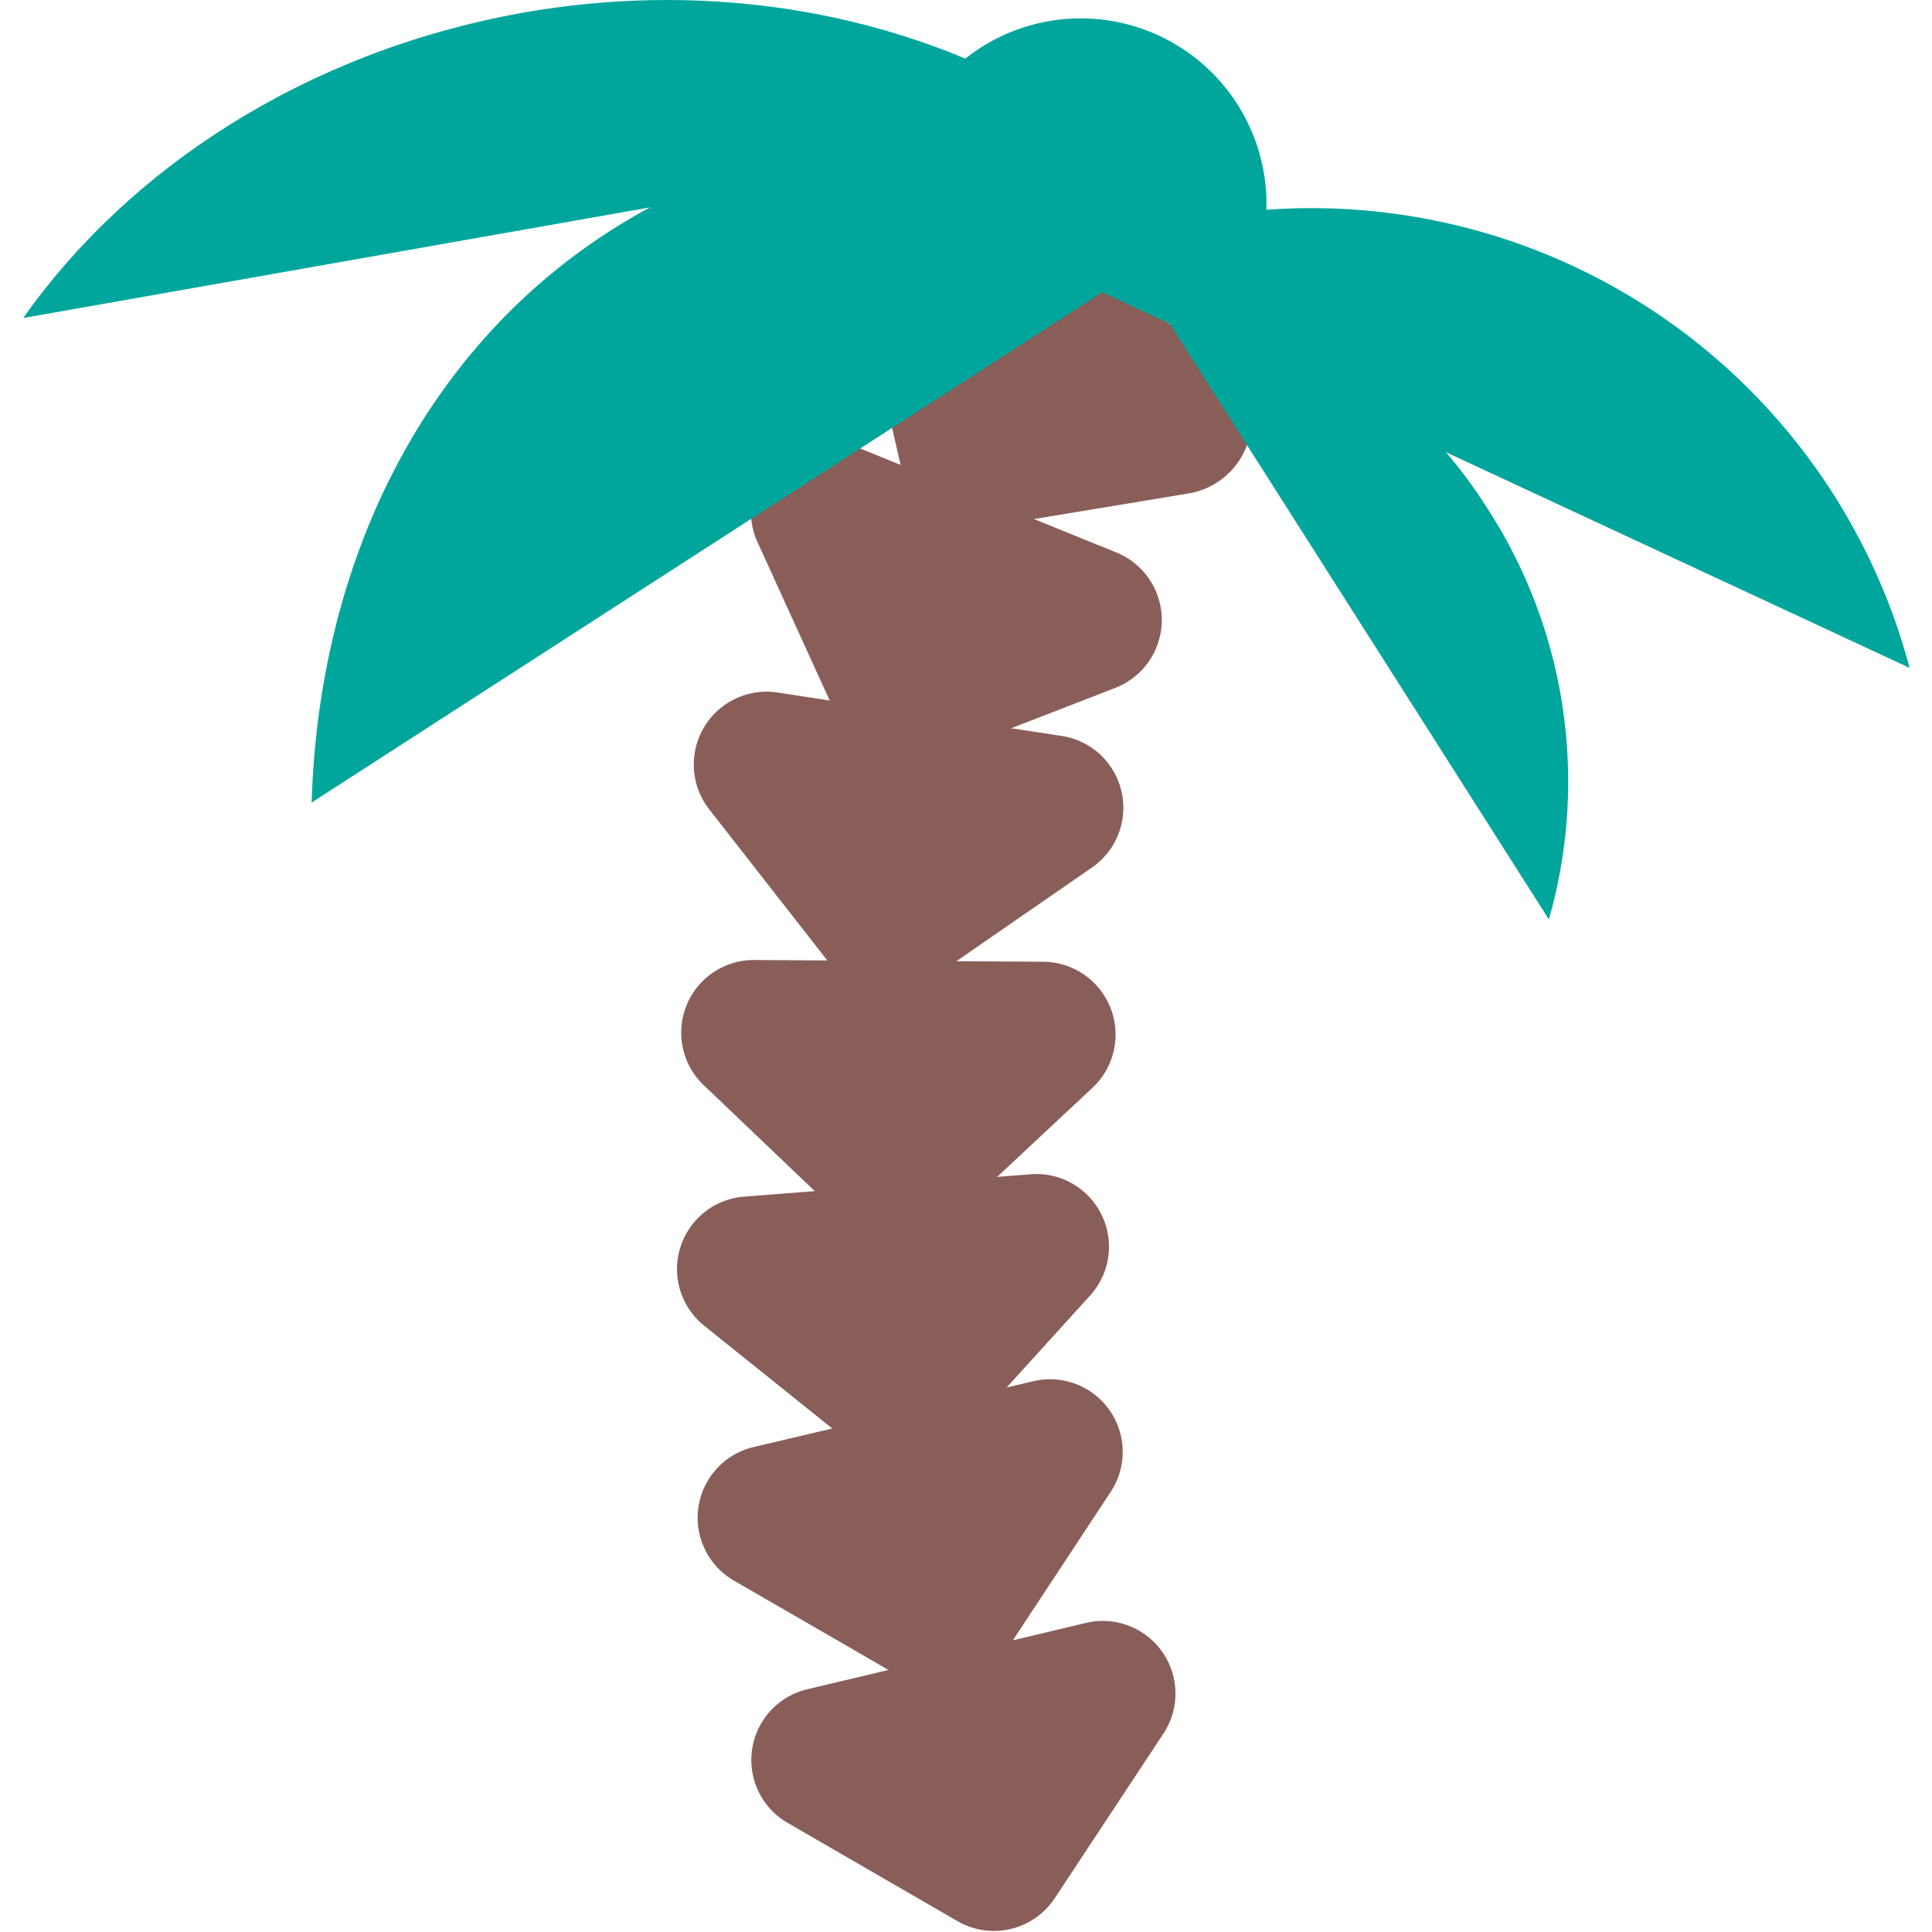 <svg id="Layer_1" data-name="Layer 1" xmlns="http://www.w3.org/2000/svg" viewBox="0 0 100 100"><defs><style>.cls-1{fill:#895e59;}.cls-2{fill:#00a69c;}</style></defs><title>palm</title><path class="cls-1" d="M44,23l13.79,5.6a3.77,3.77,0,0,1-.05,7l-9.54,3.7a3.76,3.76,0,0,1-4.78-2L39.18,28A3.76,3.76,0,0,1,44,23Z"/><path class="cls-1" d="M40.22,35.84l14.72,2.25a3.76,3.76,0,0,1,1.57,6.82L48.1,50.72A3.77,3.77,0,0,1,43,49.94l-6.3-8.06A3.77,3.77,0,0,1,40.22,35.84Z"/><path class="cls-1" d="M39.09,49.69,54,49.78a3.77,3.77,0,0,1,2.55,6.52l-7.49,7a3.76,3.76,0,0,1-5.16,0l-7.4-7.06A3.76,3.76,0,0,1,39.09,49.69Z"/><path class="cls-1" d="M38.5,61.94l14.84-1.16a3.76,3.76,0,0,1,3.08,6.28l-6.87,7.57A3.76,3.76,0,0,1,44.4,75l-8-6.42A3.76,3.76,0,0,1,38.5,61.94Z"/><path class="cls-1" d="M39,74.9l14.49-3.41a3.76,3.76,0,0,1,4,5.73l-5.63,8.54a3.77,3.77,0,0,1-5,1.18L38,81.82A3.76,3.76,0,0,1,39,74.9Z"/><path class="cls-1" d="M41.73,87.45,56.22,84a3.76,3.76,0,0,1,4,5.73l-5.64,8.54a3.77,3.77,0,0,1-5,1.18l-8.85-5.12A3.76,3.76,0,0,1,41.73,87.45Z"/><path class="cls-1" d="M50.28,9.88l12.78,8.58a3.9,3.9,0,0,1-1.53,7.08L51.09,27.27a3.89,3.89,0,0,1-4.43-3L44.31,14A3.9,3.9,0,0,1,50.28,9.88Z"/><path class="cls-2" d="M27,.67c-11.12,2-20.31,8-25.8,15.79L56.62,6.68C48.77,1.19,38.08-1.3,27,.67Z"/><path class="cls-2" d="M31.5,12c-9.75,6.29-15,17.3-15.37,29.54L64.75,10.16C53.44,5.47,41.25,5.7,31.5,12Z"/><path class="cls-2" d="M77.05,26.41A26,26,0,0,0,59.17,14.59l21,33A26,26,0,0,0,77.05,26.41Z"/><path class="cls-2" d="M81.4,13.76a32.08,32.08,0,0,0-27.16.06l44.6,20.75A32,32,0,0,0,81.4,13.76Z"/><path class="cls-2" d="M47.66,5.68a9.61,9.61,0,0,1,16.56,9.77"/></svg>